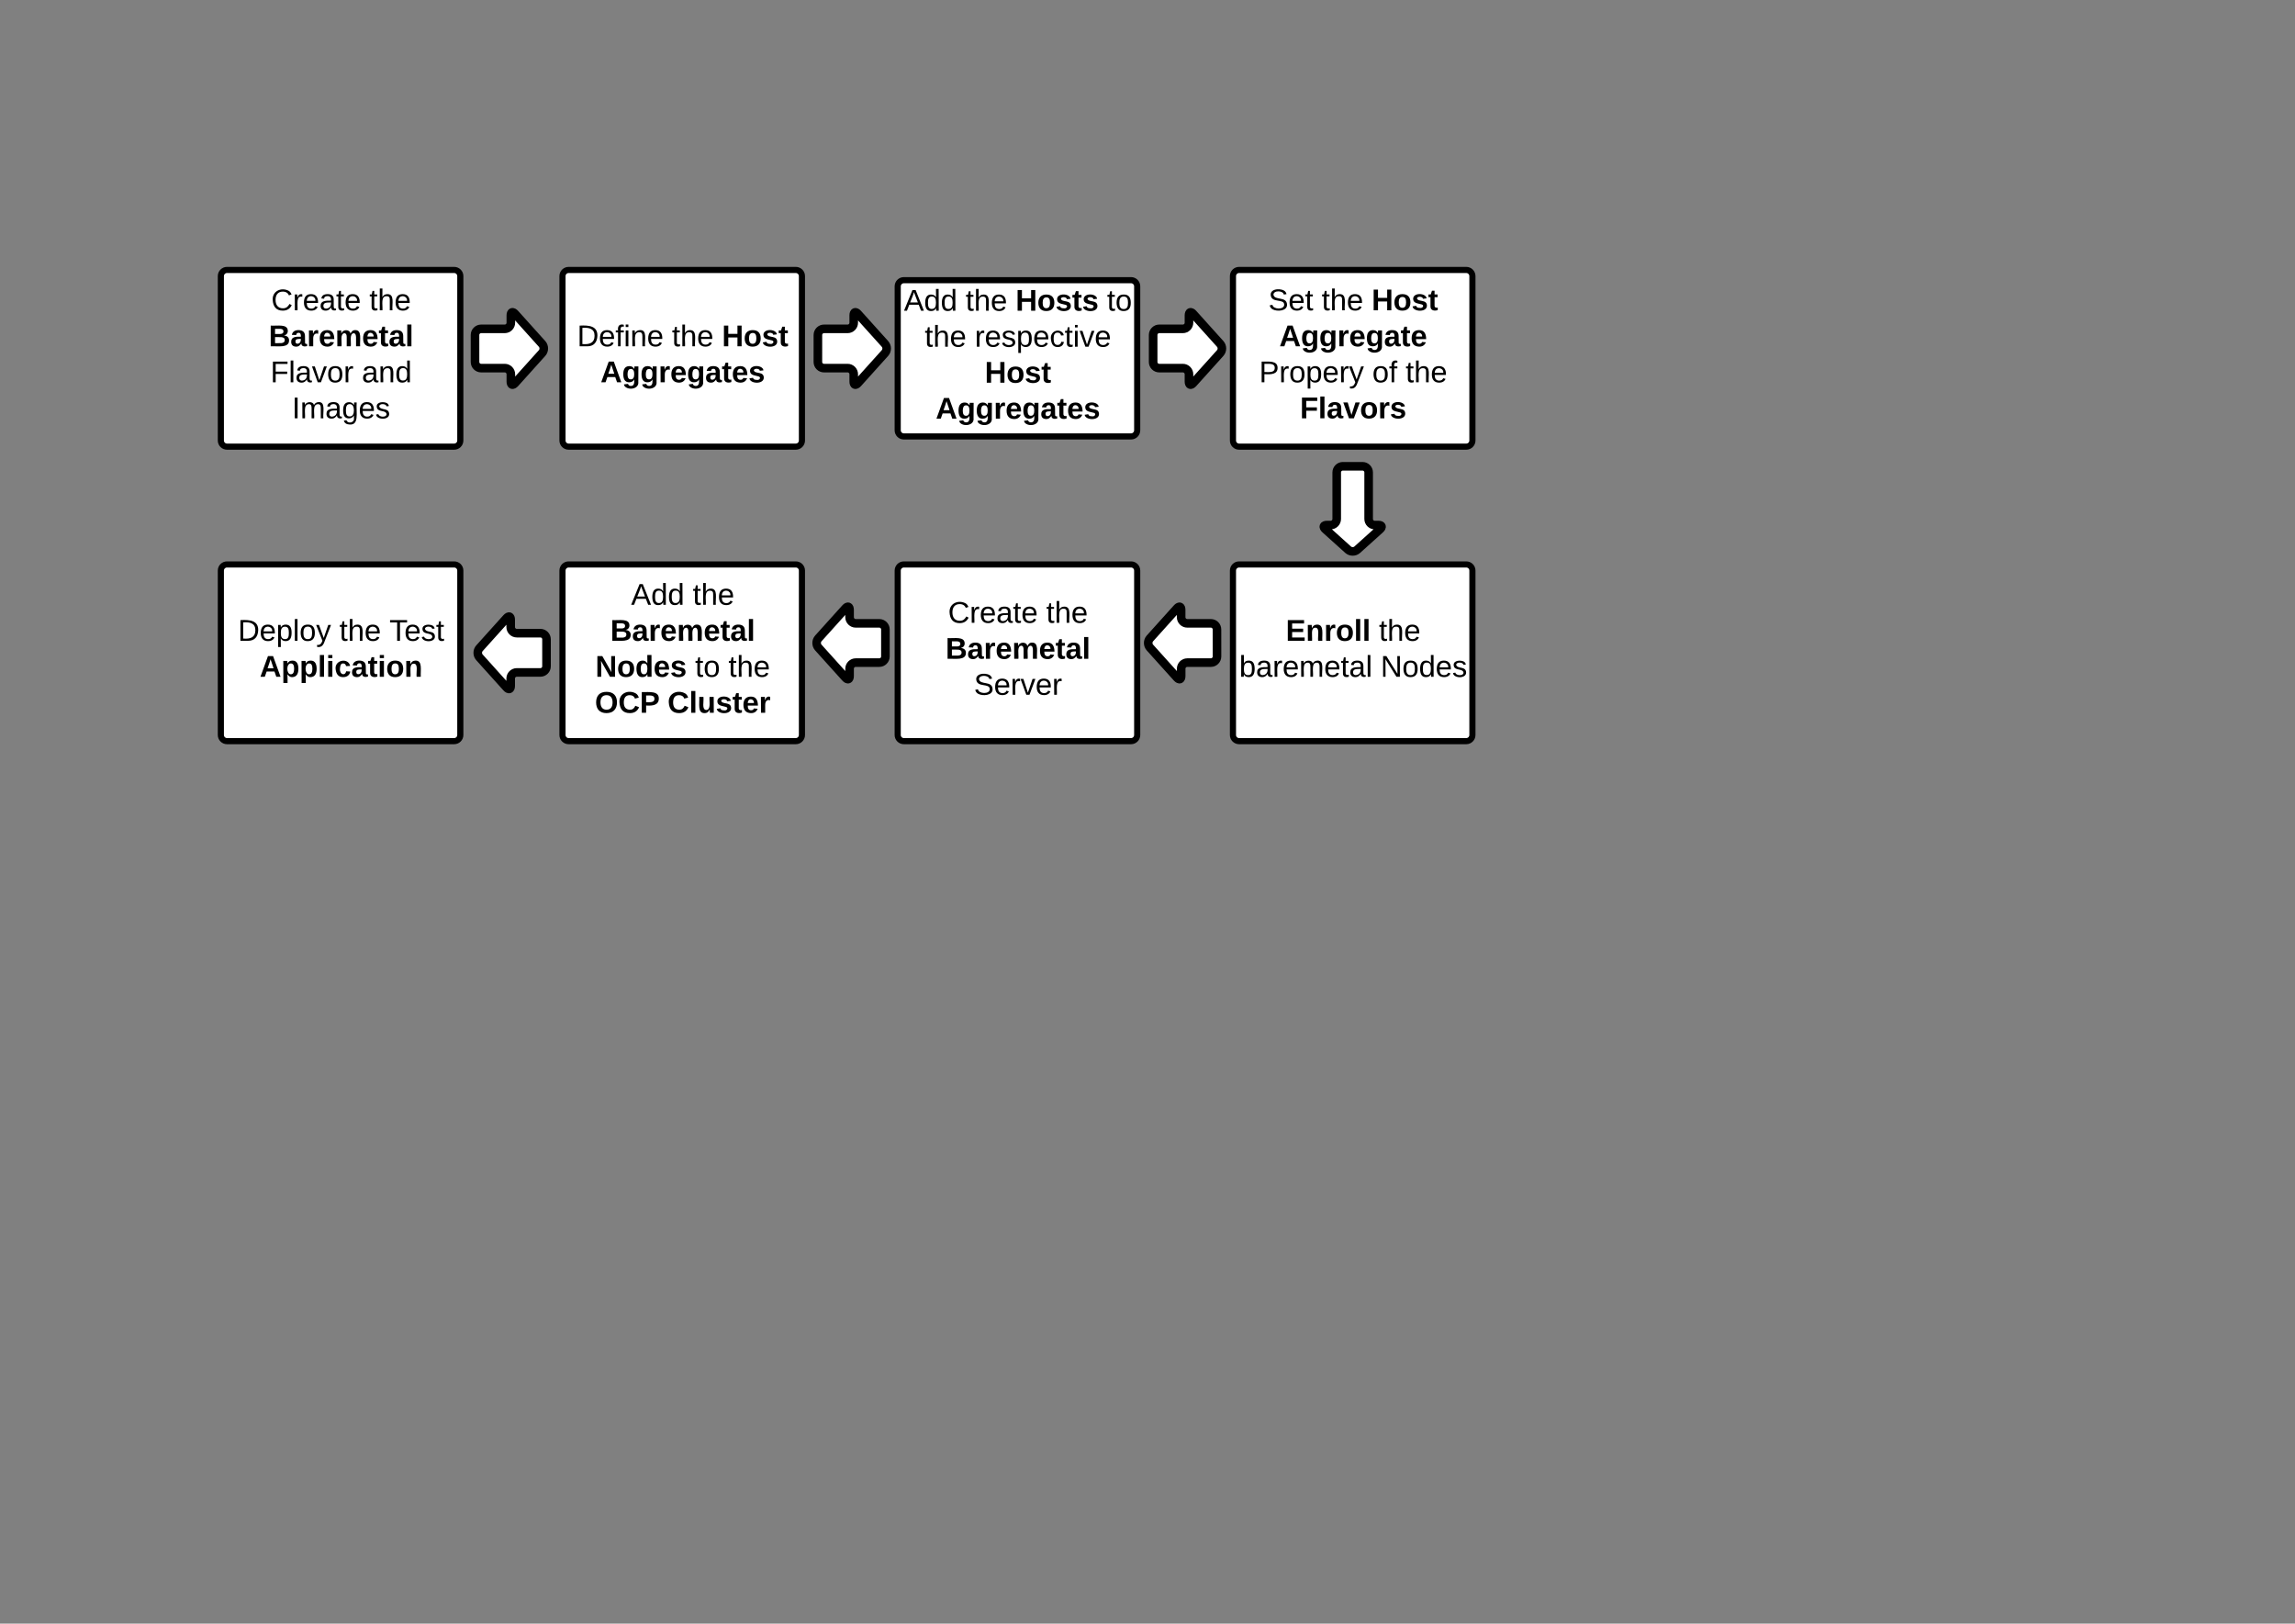 <?xml version="1.0" encoding="UTF-8" standalone="no"?>
<svg
   xmlns:lucid="lucid"
   xmlns:dc="http://purl.org/dc/elements/1.1/"
   xmlns:cc="http://creativecommons.org/ns#"
   xmlns:rdf="http://www.w3.org/1999/02/22-rdf-syntax-ns#"
   xmlns:svg="http://www.w3.org/2000/svg"
   xmlns="http://www.w3.org/2000/svg"
   xmlns:xlink="http://www.w3.org/1999/xlink"
   xmlns:sodipodi="http://sodipodi.sourceforge.net/DTD/sodipodi-0.dtd"
   xmlns:inkscape="http://www.inkscape.org/namespaces/inkscape"
   width="1870.4"
   height="1323.2"
   version="1.1"
   id="svg38688"
   sodipodi:docname="workflow.svg"
   inkscape:version="0.92.2 2405546, 2018-03-11"
   inkscape:export-filename="/Users/brezhnev/Documents/git/redhat-gpe/rhte2018_baremetal/modules/01_Introduction/images/workflow.png"
   inkscape:export-xdpi="88.980003"
   inkscape:export-ydpi="88.980003">
  <rect width="100%" height="100%" fill="#808080" stroke="none"/>
  <defs
     id="defs38692" />
  <sodipodi:namedview
     pagecolor="#ffffff"
     bordercolor="#666666"
     borderopacity="1"
     objecttolerance="10"
     gridtolerance="10"
     guidetolerance="10"
     inkscape:pageopacity="0"
     inkscape:pageshadow="2"
     inkscape:window-width="1358"
     inkscape:window-height="800"
     id="namedview38690"
     showgrid="false"
     inkscape:zoom="0.46892252"
     inkscape:cx="935.20001"
     inkscape:cy="661.59998"
     inkscape:window-x="0"
     inkscape:window-y="0"
     inkscape:window-maximized="0"
     inkscape:current-layer="g38686" />
  <g
     lucid:page-tab-id="0_0"
     id="g38686">
    <path
       d="m 180,225 c 0,-2.76 2.24,-5 5,-5 h 185.15 c 2.76,0 5,2.24 5,5 v 134 c 0,2.76 -2.24,5 -5,5 H 185 c -2.76,0 -5,-2.24 -5,-5 z"
       id="path38022"
       inkscape:connector-curvature="0"
       style="fill:#ffffff;stroke:#000000;stroke-width:5" />
    <use
       xlink:href="#a"
       transform="translate(221.031,252.889)"
       id="use38024"
       x="0"
       y="0"
       width="100%"
       height="100%" />
    <use
       xlink:href="#b"
       transform="translate(301.019,252.889)"
       id="use38026"
       x="0"
       y="0"
       width="100%"
       height="100%" />
    <use
       xlink:href="#c"
       transform="translate(218.994,282.222)"
       id="use38028"
       x="0"
       y="0"
       width="100%"
       height="100%" />
    <use
       xlink:href="#d"
       transform="translate(220.386,311.556)"
       id="use38030"
       x="0"
       y="0"
       width="100%"
       height="100%" />
    <use
       xlink:href="#e"
       transform="translate(294.873,311.556)"
       id="use38032"
       x="0"
       y="0"
       width="100%"
       height="100%" />
    <use
       xlink:href="#f"
       transform="translate(237.972,340.889)"
       id="use38034"
       x="0"
       y="0"
       width="100%"
       height="100%" />
    <path
       d="m 458.42,225 c 0,-2.76 2.24,-5 5,-5 h 185.15 c 2.76,0 5,2.24 5,5 v 134 c 0,2.76 -2.24,5 -5,5 H 463.42 c -2.76,0 -5,-2.24 -5,-5 z"
       id="path38036"
       inkscape:connector-curvature="0"
       style="fill:#ffffff;stroke:#000000;stroke-width:5" />
    <use
       xlink:href="#g"
       transform="translate(470.354,282.222)"
       id="use38038"
       x="0"
       y="0"
       width="100%"
       height="100%" />
    <use
       xlink:href="#h"
       transform="translate(547.625,282.222)"
       id="use38040"
       x="0"
       y="0"
       width="100%"
       height="100%" />
    <use
       xlink:href="#i"
       transform="translate(588.366,282.222)"
       id="use38042"
       x="0"
       y="0"
       width="100%"
       height="100%" />
    <use
       xlink:href="#j"
       transform="translate(489.366,311.556)"
       id="use38044"
       x="0"
       y="0"
       width="100%"
       height="100%" />
    <path
       d="m 731.63,233.33 c 0,-2.76 2.24,-5 5,-5 H 921.8 c 2.75,0 5,2.24 5,5 v 117.34 c 0,2.76 -2.25,5 -5,5 H 736.62 c -2.76,0 -5,-2.24 -5,-5 z"
       id="path38046"
       inkscape:connector-curvature="0"
       style="fill:#ffffff;stroke:#000000;stroke-width:5" />
    <use
       xlink:href="#k"
       transform="translate(736.71,253.222)"
       id="use38048"
       x="0"
       y="0"
       width="100%"
       height="100%" />
    <use
       xlink:href="#h"
       transform="translate(786.957,253.222)"
       id="use38050"
       x="0"
       y="0"
       width="100%"
       height="100%" />
    <use
       xlink:href="#l"
       transform="translate(827.697,253.222)"
       id="use38052"
       x="0"
       y="0"
       width="100%"
       height="100%" />
    <use
       xlink:href="#m"
       transform="translate(902.185,253.222)"
       id="use38054"
       x="0"
       y="0"
       width="100%"
       height="100%" />
    <use
       xlink:href="#h"
       transform="translate(753.651,282.556)"
       id="use38056"
       x="0"
       y="0"
       width="100%"
       height="100%" />
    <use
       xlink:href="#n"
       transform="translate(794.392,282.556)"
       id="use38058"
       x="0"
       y="0"
       width="100%"
       height="100%" />
    <use
       xlink:href="#i"
       transform="translate(802.574,311.889)"
       id="use38060"
       x="0"
       y="0"
       width="100%"
       height="100%" />
    <use
       xlink:href="#j"
       transform="translate(762.58,341.222)"
       id="use38062"
       x="0"
       y="0"
       width="100%"
       height="100%" />
    <path
       d="m 387.13,273 c 0,-2.76 2.24,-5 5,-5 h 19.2 c 2.77,0 5,-2.24 5,-5 v -6 c 0,-2.76 1.5,-3.34 3.35,-1.28 l 22.1,24.56 c 1.86,2.06 1.86,5.38 0,7.44 l -22.1,24.56 c -1.85,2.06 -3.34,1.48 -3.34,-1.28 v -6 c 0,-2.76 -2.24,-5 -5,-5 h -19.2 c -2.77,0 -5,-2.24 -5,-5 z m 279.45,0 c 0,-2.76 2.24,-5 5,-5 h 19.2 c 2.77,0 5,-2.24 5,-5 v -6 c 0,-2.76 1.5,-3.34 3.35,-1.28 l 22.1,24.56 c 1.86,2.06 1.86,5.38 0,7.44 l -22.1,24.56 c -1.85,2.06 -3.34,1.48 -3.34,-1.28 v -6 c 0,-2.76 -2.25,-5 -5,-5 h -19.22 c -2.76,0 -5,-2.24 -5,-5 z"
       id="path38066"
       inkscape:connector-curvature="0"
       style="fill:#ffffff;stroke:#000000;stroke-width:7" />
    <path
       d="m 1004.85,465 c 0,-2.76 2.24,-5 5,-5 H 1195 c 2.76,0 5,2.24 5,5 v 134 c 0,2.76 -2.24,5 -5,5 h -185.15 c -2.76,0 -5,-2.24 -5,-5 z"
       id="path38068"
       inkscape:connector-curvature="0"
       style="fill:#ffffff;stroke:#000000;stroke-width:5" />
    <g
       id="g38078">
      <use
         xlink:href="#o"
         transform="translate(1047.915,522.222)"
         id="use38070"
         x="0"
         y="0"
         width="100%"
         height="100%" />
      <use
         xlink:href="#p"
         transform="translate(1123.828,522.222)"
         id="use38072"
         x="0"
         y="0"
         width="100%"
         height="100%" />
      <use
         xlink:href="#q"
         transform="translate(1009.958,551.556)"
         id="use38074"
         x="0"
         y="0"
         width="100%"
         height="100%" />
      <use
         xlink:href="#r"
         transform="translate(1125.186,551.556)"
         id="use38076"
         x="0"
         y="0"
         width="100%"
         height="100%" />
    </g>
    <path
       d="m 731.63,465 c 0,-2.76 2.24,-5 5,-5 H 921.8 c 2.75,0 5,2.24 5,5 v 134 c 0,2.76 -2.25,5 -5,5 H 736.62 c -2.76,0 -5,-2.24 -5,-5 z"
       id="path38080"
       inkscape:connector-curvature="0"
       style="fill:#ffffff;stroke:#000000;stroke-width:5" />
    <g
       id="g38090">
      <use
         xlink:href="#a"
         transform="translate(772.664,507.556)"
         id="use38082"
         x="0"
         y="0"
         width="100%"
         height="100%" />
      <use
         xlink:href="#s"
         transform="translate(852.651,507.556)"
         id="use38084"
         x="0"
         y="0"
         width="100%"
         height="100%" />
      <use
         xlink:href="#t"
         transform="translate(770.626,536.889)"
         id="use38086"
         x="0"
         y="0"
         width="100%"
         height="100%" />
      <use
         xlink:href="#u"
         transform="translate(793.713,566.222)"
         id="use38088"
         x="0"
         y="0"
         width="100%"
         height="100%" />
    </g>
    <g
       id="g41150">
      <path
         style="fill:#ffffff;stroke:#000000;stroke-width:5"
         inkscape:connector-curvature="0"
         id="path38092"
         d="m 458.42,465 c 0,-2.76 2.24,-5 5,-5 h 185.15 c 2.76,0 5,2.24 5,5 v 134 c 0,2.76 -2.24,5 -5,5 H 463.42 c -2.76,0 -5,-2.24 -5,-5 z" />
      <g
         id="g38110">
        <use
           height="100%"
           width="100%"
           y="0"
           x="0"
           id="use38094"
           transform="translate(514.32,492.889)"
           xlink:href="#v" />
        <use
           height="100%"
           width="100%"
           y="0"
           x="0"
           id="use38096"
           transform="translate(564.567,492.889)"
           xlink:href="#w" />
        <use
           height="100%"
           width="100%"
           y="0"
           x="0"
           id="use38098"
           transform="translate(497.412,522.222)"
           xlink:href="#x" />
        <use
           height="100%"
           width="100%"
           y="0"
           x="0"
           id="use38100"
           transform="translate(485.224,551.556)"
           xlink:href="#y" />
        <use
           height="100%"
           width="100%"
           y="0"
           x="0"
           id="use38102"
           transform="translate(566.502,551.556)"
           xlink:href="#z" />
        <use
           height="100%"
           width="100%"
           y="0"
           x="0"
           id="use38104"
           transform="translate(593.662,551.556)"
           xlink:href="#A" />
        <use
           height="100%"
           width="100%"
           y="0"
           x="0"
           id="use38106"
           transform="translate(484.817,580.889)"
           xlink:href="#B" />
        <use
           height="100%"
           width="100%"
           y="0"
           x="0"
           id="use38108"
           transform="translate(544.026,580.889)"
           xlink:href="#C" />
      </g>
    </g>
    <g
       id="g41138"
       transform="translate(0,-16)">
      <path
         style="fill:#ffffff;stroke:#000000;stroke-width:5"
         inkscape:connector-curvature="0"
         id="path38112"
         d="m 180,481 c 0,-2.76 2.24,-5 5,-5 h 185.15 c 2.76,0 5,2.24 5,5 v 134 c 0,2.76 -2.24,5 -5,5 H 185 c -2.76,0 -5,-2.24 -5,-5 z" />
      <g
         id="g38122">
        <use
           height="100%"
           width="100%"
           y="0"
           x="0"
           id="use38114"
           transform="translate(193.904,538.222)"
           xlink:href="#D" />
        <use
           height="100%"
           width="100%"
           y="0"
           x="0"
           id="use38116"
           transform="translate(276.608,538.222)"
           xlink:href="#E" />
        <use
           height="100%"
           width="100%"
           y="0"
           x="0"
           id="use38118"
           transform="translate(317.349,538.222)"
           xlink:href="#F" />
        <use
           height="100%"
           width="100%"
           y="0"
           x="0"
           id="use38120"
           transform="translate(211.66,567.556)"
           xlink:href="#G" />
      </g>
    </g>
    <path
       d="m 1004.85,225 c 0,-2.76 2.24,-5 5,-5 H 1195 c 2.76,0 5,2.24 5,5 v 134 c 0,2.76 -2.24,5 -5,5 h -185.15 c -2.76,0 -5,-2.24 -5,-5 z"
       id="path38124"
       inkscape:connector-curvature="0"
       style="fill:#ffffff;stroke:#000000;stroke-width:5" />
    <g
       id="g38142">
      <use
         xlink:href="#H"
         transform="translate(1033.689,252.889)"
         id="use38126"
         x="0"
         y="0"
         width="100%"
         height="100%" />
      <use
         xlink:href="#I"
         transform="translate(1077.146,252.889)"
         id="use38128"
         x="0"
         y="0"
         width="100%"
         height="100%" />
      <use
         xlink:href="#J"
         transform="translate(1117.887,252.889)"
         id="use38130"
         x="0"
         y="0"
         width="100%"
         height="100%" />
      <use
         xlink:href="#K"
         transform="translate(1042.585,282.222)"
         id="use38132"
         x="0"
         y="0"
         width="100%"
         height="100%" />
      <use
         xlink:href="#L"
         transform="translate(1026.186,311.556)"
         id="use38134"
         x="0"
         y="0"
         width="100%"
         height="100%" />
      <use
         xlink:href="#M"
         transform="translate(1118.396,311.556)"
         id="use38136"
         x="0"
         y="0"
         width="100%"
         height="100%" />
      <use
         xlink:href="#N"
         transform="translate(1145.557,311.556)"
         id="use38138"
         x="0"
         y="0"
         width="100%"
         height="100%" />
      <use
         xlink:href="#O"
         transform="translate(1059.458,340.889)"
         id="use38140"
         x="0"
         y="0"
         width="100%"
         height="100%" />
    </g>
    <path
       d="m 939.8,273 c 0,-2.76 2.23,-5 5,-5 H 964 c 2.76,0 5,-2.24 5,-5 v -6 c 0,-2.76 1.5,-3.34 3.34,-1.28 l 22.1,24.56 c 1.86,2.06 1.86,5.38 0,7.44 l -22.1,24.56 C 970.5,314.34 969,313.76 969,311 v -6 c 0,-2.76 -2.24,-5 -5,-5 h -19.2 c -2.77,0 -5,-2.24 -5,-5 z"
       id="path38144"
       inkscape:connector-curvature="0"
       style="fill:#ffffff;stroke:#000000;stroke-width:7" />
    <g
       id="g38148">
      <path
         d="m 1110.43,380 c 2.77,0 5,2.24 5,5 v 37.9 c 0,2.78 2.24,5 5,5 h 3 c 2.78,0 3.35,1.5 1.3,3.36 l -18.6,16.73 c -2.04,1.84 -5.37,1.84 -7.42,0 l -18.58,-16.74 c -2.05,-1.85 -1.48,-3.35 1.28,-3.35 h 3 c 2.77,0 5,-2.22 5,-5 V 385 c 0,-2.76 2.25,-5 5,-5 z"
         id="path38146"
         inkscape:connector-curvature="0"
         style="fill:#ffffff;stroke:#000000;stroke-width:7" />
    </g>
    <g
       id="g38152">
      <path
         d="m 991.84,535 c 0,2.76 -2.24,5 -5,5 h -19.2 c -2.77,0 -5,2.24 -5,5 v 6 c 0,2.76 -1.5,3.34 -3.35,1.28 l -22.12,-24.56 c -1.85,-2.06 -1.85,-5.38 0,-7.44 l 22.1,-24.56 c 1.86,-2.06 3.35,-1.48 3.35,1.28 v 6 c 0,2.76 2.24,5 5,5 h 19.2 c 2.77,0 5,2.24 5,5 z"
         id="path38150"
         inkscape:connector-curvature="0"
         style="fill:#ffffff;stroke:#000000;stroke-width:7" />
    </g>
    <g
       id="g38156">
      <path
         d="m 445.4,543 c 0,2.76 -2.23,5 -5,5 h -19.2 c -2.76,0 -5,2.24 -5,5 v 6 c 0,2.76 -1.5,3.34 -3.34,1.28 l -22.1,-24.56 c -1.86,-2.06 -1.86,-5.38 0,-7.44 l 22.1,-24.56 c 1.85,-2.06 3.34,-1.48 3.34,1.28 v 6 c 0,2.76 2.24,5 5,5 h 19.2 c 2.77,0 5,2.24 5,5 z"
         id="path38154"
         inkscape:connector-curvature="0"
         style="fill:#ffffff;stroke:#000000;stroke-width:7" />
    </g>
    <g
       id="g38160">
      <path
         d="m 721.6,535 c 0,2.76 -2.23,5 -5,5 h -19.2 c -2.76,0 -5,2.24 -5,5 v 6 c 0,2.76 -1.5,3.34 -3.34,1.28 l -22.12,-24.56 c -1.84,-2.06 -1.84,-5.38 0,-7.44 l 22.12,-24.56 c 1.84,-2.06 3.34,-1.48 3.34,1.28 v 6 c 0,2.76 2.24,5 5,5 h 19.2 c 2.77,0 5,2.24 5,5 z"
         id="path38158"
         inkscape:connector-curvature="0"
         style="fill:#ffffff;stroke:#000000;stroke-width:7" />
    </g>
    <defs
       id="defs38684">
      <path
         d="m 212,-179 c -10,-28 -35,-45 -73,-45 -59,0 -87,40 -87,99 0,60 29,101 89,101 43,0 62,-24 78,-52 l 27,14 C 228,-24 195,4 139,4 59,4 22,-46 18,-125 c -6,-104 99,-153 187,-111 19,9 31,26 39,46"
         id="P"
         inkscape:connector-curvature="0" />
      <path
         d="M 114,-163 C 36,-179 61,-72 57,0 H 25 l -1,-190 h 30 c 1,12 -1,29 2,39 6,-27 23,-49 58,-41 v 29"
         id="Q"
         inkscape:connector-curvature="0" />
      <path
         d="m 100,-194 c 63,0 86,42 84,106 H 49 c 0,40 14,67 53,68 26,1 43,-12 49,-29 l 28,8 C 168,-13 142,4 102,4 44,4 14,-33 15,-96 c 1,-61 26,-98 85,-98 z m 52,81 c 6,-60 -76,-77 -97,-28 -3,7 -6,17 -6,28 h 103"
         id="R"
         inkscape:connector-curvature="0" />
      <path
         d="M 141,-36 C 126,-15 110,5 73,4 37,3 15,-17 15,-53 c -1,-64 63,-63 125,-63 3,-35 -9,-54 -41,-54 -24,1 -41,7 -42,31 l -33,-3 c 5,-37 33,-52 76,-52 45,0 72,20 72,64 v 82 c -1,20 7,32 28,27 V -1 C 169,8 139,-3 141,-36 Z M 48,-53 c 0,20 12,33 32,33 41,-3 63,-29 60,-74 -43,2 -92,-5 -92,41"
         id="S"
         inkscape:connector-curvature="0" />
      <path
         d="m 59,-47 c -2,24 18,29 38,22 V -1 C 64,9 27,4 27,-40 V -167 H 5 v -23 h 24 l 9,-43 h 21 v 43 h 35 v 23 H 59 v 120"
         id="T"
         inkscape:connector-curvature="0" />
      <g
         id="a">
        <use
           transform="scale(0.068)"
           xlink:href="#P"
           id="use38167"
           x="0"
           y="0"
           width="100%"
           height="100%" />
        <use
           transform="matrix(0.068,0,0,0.068,17.586,0)"
           xlink:href="#Q"
           id="use38169"
           x="0"
           y="0"
           width="100%"
           height="100%" />
        <use
           transform="matrix(0.068,0,0,0.068,25.667,0)"
           xlink:href="#R"
           id="use38171"
           x="0"
           y="0"
           width="100%"
           height="100%" />
        <use
           transform="matrix(0.068,0,0,0.068,39.247,0)"
           xlink:href="#S"
           id="use38173"
           x="0"
           y="0"
           width="100%"
           height="100%" />
        <use
           transform="matrix(0.068,0,0,0.068,52.827,0)"
           xlink:href="#T"
           id="use38175"
           x="0"
           y="0"
           width="100%"
           height="100%" />
        <use
           transform="matrix(0.068,0,0,0.068,59.617,0)"
           xlink:href="#R"
           id="use38177"
           x="0"
           y="0"
           width="100%"
           height="100%" />
      </g>
      <path
         d="M 106,-169 C 34,-169 62,-67 57,0 H 25 v -261 h 32 l -1,103 c 12,-21 28,-36 61,-36 89,0 53,116 60,194 h -32 v -121 c 2,-32 -8,-49 -39,-48"
         id="U"
         inkscape:connector-curvature="0" />
      <g
         id="b">
        <use
           transform="scale(0.068)"
           xlink:href="#T"
           id="use38181"
           x="0"
           y="0"
           width="100%"
           height="100%" />
        <use
           transform="matrix(0.068,0,0,0.068,6.79,0)"
           xlink:href="#U"
           id="use38183"
           x="0"
           y="0"
           width="100%"
           height="100%" />
        <use
           transform="matrix(0.068,0,0,0.068,20.37,0)"
           xlink:href="#R"
           id="use38185"
           x="0"
           y="0"
           width="100%"
           height="100%" />
      </g>
      <path
         d="m 182,-130 c 37,4 62,22 62,59 0,94 -128,67 -220,71 v -248 c 84,5 203,-23 205,63 0,31 -19,50 -47,55 z M 76,-148 c 40,-3 101,13 101,-30 0,-44 -60,-28 -101,-31 z m 0,110 c 48,-3 116,14 116,-37 0,-48 -69,-32 -116,-35 v 72"
         id="V"
         inkscape:connector-curvature="0" />
      <path
         d="M 133,-34 C 117,-15 103,5 69,4 32,3 11,-16 11,-54 c -1,-60 55,-63 116,-61 1,-26 -3,-47 -28,-47 -18,1 -26,9 -28,27 l -52,-2 c 7,-38 36,-58 82,-57 46,1 74,22 75,68 l 1,82 c -1,14 12,18 25,15 v 27 c -30,8 -71,5 -69,-32 z m -48,3 c 29,0 43,-24 42,-57 -32,0 -66,-3 -65,30 0,17 8,27 23,27"
         id="W"
         inkscape:connector-curvature="0" />
      <path
         d="m 135,-150 c -39,-12 -60,13 -60,57 V 0 H 25 l -1,-190 h 47 c 2,13 -1,29 3,40 6,-28 27,-53 61,-41 v 41"
         id="X"
         inkscape:connector-curvature="0" />
      <path
         d="M 185,-48 C 172,-18 148,5 103,4 43,2 14,-33 14,-96 c 0,-63 30,-98 90,-98 62,0 83,45 84,108 H 66 c 0,31 8,55 39,56 18,0 30,-7 34,-22 z m -45,-69 c 5,-46 -57,-63 -70,-21 -2,6 -4,13 -4,21 h 74"
         id="Y"
         inkscape:connector-curvature="0" />
      <path
         d="m 220,-157 c -53,9 -28,100 -34,157 h -49 v -107 c 1,-27 -5,-49 -29,-50 C 55,-147 81,-57 75,0 H 25 l -1,-190 h 47 c 2,12 -1,28 3,38 10,-53 101,-56 108,0 13,-22 24,-43 59,-42 82,1 51,116 57,194 h -49 v -107 c -1,-25 -5,-48 -29,-50"
         id="Z"
         inkscape:connector-curvature="0" />
      <path
         d="M 115,-3 C 79,11 28,4 28,-45 V -157 H 4 v -33 h 27 l 15,-45 h 31 v 45 h 36 v 33 H 77 v 99 c -1,23 16,31 38,25 v 30"
         id="aa"
         inkscape:connector-curvature="0" />
      <path
         d="M 25,0 V -261 H 75 V 0 H 25"
         id="ab"
         inkscape:connector-curvature="0" />
      <g
         id="c">
        <use
           transform="scale(0.068)"
           xlink:href="#V"
           id="use38195"
           x="0"
           y="0"
           width="100%"
           height="100%" />
        <use
           transform="matrix(0.068,0,0,0.068,17.586,0)"
           xlink:href="#W"
           id="use38197"
           x="0"
           y="0"
           width="100%"
           height="100%" />
        <use
           transform="matrix(0.068,0,0,0.068,31.167,0)"
           xlink:href="#X"
           id="use38199"
           x="0"
           y="0"
           width="100%"
           height="100%" />
        <use
           transform="matrix(0.068,0,0,0.068,40.673,0)"
           xlink:href="#Y"
           id="use38201"
           x="0"
           y="0"
           width="100%"
           height="100%" />
        <use
           transform="matrix(0.068,0,0,0.068,54.253,0)"
           xlink:href="#Z"
           id="use38203"
           x="0"
           y="0"
           width="100%"
           height="100%" />
        <use
           transform="matrix(0.068,0,0,0.068,75.981,0)"
           xlink:href="#Y"
           id="use38205"
           x="0"
           y="0"
           width="100%"
           height="100%" />
        <use
           transform="matrix(0.068,0,0,0.068,89.562,0)"
           xlink:href="#aa"
           id="use38207"
           x="0"
           y="0"
           width="100%"
           height="100%" />
        <use
           transform="matrix(0.068,0,0,0.068,97.642,0)"
           xlink:href="#W"
           id="use38209"
           x="0"
           y="0"
           width="100%"
           height="100%" />
        <use
           transform="matrix(0.068,0,0,0.068,111.222,0)"
           xlink:href="#ab"
           id="use38211"
           x="0"
           y="0"
           width="100%"
           height="100%" />
      </g>
      <path
         d="m 63,-220 v 92 h 138 v 28 H 63 V 0 H 30 v -248 h 175 v 28 H 63"
         id="ac"
         inkscape:connector-curvature="0" />
      <path
         d="M 24,0 V -261 H 56 V 0 H 24"
         id="ad"
         inkscape:connector-curvature="0" />
      <path
         d="M 108,0 H 70 L 1,-190 h 34 l 54,165 56,-165 h 34"
         id="ae"
         inkscape:connector-curvature="0" />
      <path
         d="m 100,-194 c 62,-1 85,37 85,99 1,63 -27,99 -86,99 -59,0 -83,-39 -84,-99 0,-66 28,-99 85,-99 z m -1,174 c 44,1 53,-31 53,-75 0,-43 -8,-75 -51,-75 -43,0 -53,32 -53,75 0,43 10,74 51,75"
         id="af"
         inkscape:connector-curvature="0" />
      <g
         id="d">
        <use
           transform="scale(0.068)"
           xlink:href="#ac"
           id="use38218"
           x="0"
           y="0"
           width="100%"
           height="100%" />
        <use
           transform="matrix(0.068,0,0,0.068,14.87,0)"
           xlink:href="#ad"
           id="use38220"
           x="0"
           y="0"
           width="100%"
           height="100%" />
        <use
           transform="matrix(0.068,0,0,0.068,20.235,0)"
           xlink:href="#S"
           id="use38222"
           x="0"
           y="0"
           width="100%"
           height="100%" />
        <use
           transform="matrix(0.068,0,0,0.068,33.815,0)"
           xlink:href="#ae"
           id="use38224"
           x="0"
           y="0"
           width="100%"
           height="100%" />
        <use
           transform="matrix(0.068,0,0,0.068,46.037,0)"
           xlink:href="#af"
           id="use38226"
           x="0"
           y="0"
           width="100%"
           height="100%" />
        <use
           transform="matrix(0.068,0,0,0.068,59.617,0)"
           xlink:href="#Q"
           id="use38228"
           x="0"
           y="0"
           width="100%"
           height="100%" />
      </g>
      <path
         d="m 117,-194 c 89,-4 53,116 60,194 h -32 v -121 c 0,-31 -8,-49 -39,-48 C 34,-167 62,-67 57,0 H 25 l -1,-190 h 30 c 1,10 -1,24 2,32 11,-22 29,-35 61,-36"
         id="ag"
         inkscape:connector-curvature="0" />
      <path
         d="m 85,-194 c 31,0 48,13 60,33 l -1,-100 h 32 l 1,261 h -30 c -2,-10 0,-23 -3,-31 C 134,-8 116,4 85,4 32,4 16,-35 15,-94 c 0,-66 23,-100 70,-100 z m 9,24 c -40,0 -46,34 -46,75 0,40 6,74 45,74 42,0 51,-32 51,-76 0,-42 -9,-74 -50,-73"
         id="ah"
         inkscape:connector-curvature="0" />
      <g
         id="e">
        <use
           transform="scale(0.068)"
           xlink:href="#S"
           id="use38233"
           x="0"
           y="0"
           width="100%"
           height="100%" />
        <use
           transform="matrix(0.068,0,0,0.068,13.58,0)"
           xlink:href="#ag"
           id="use38235"
           x="0"
           y="0"
           width="100%"
           height="100%" />
        <use
           transform="matrix(0.068,0,0,0.068,27.16,0)"
           xlink:href="#ah"
           id="use38237"
           x="0"
           y="0"
           width="100%"
           height="100%" />
      </g>
      <path
         d="M 33,0 V -248 H 67 V 0 H 33"
         id="ai"
         inkscape:connector-curvature="0" />
      <path
         d="m 210,-169 c -67,3 -38,105 -44,169 h -31 v -121 c 0,-29 -5,-50 -35,-48 C 34,-165 62,-65 56,0 H 25 l -1,-190 h 30 c 1,10 -1,24 2,32 10,-44 99,-50 107,0 11,-21 27,-35 58,-36 85,-2 47,119 55,194 h -31 v -121 c 0,-29 -5,-49 -35,-48"
         id="aj"
         inkscape:connector-curvature="0" />
      <path
         d="M 177,-190 C 167,-65 218,103 67,71 44,65 29,51 23,28 L 55,23 C 70,70 155,55 144,-5 V -35 C 133,-14 115,1 83,1 29,1 15,-40 15,-95 c 0,-56 16,-97 71,-98 29,-1 48,16 59,35 1,-10 0,-23 2,-32 z M 94,-22 c 36,0 50,-32 50,-73 0,-42 -14,-75 -50,-75 -39,0 -46,34 -46,75 0,41 6,73 46,73"
         id="ak"
         inkscape:connector-curvature="0" />
      <path
         d="m 135,-143 c -3,-34 -86,-38 -87,0 15,53 115,12 119,90 4,78 -150,74 -157,8 l 28,-5 c 4,36 97,45 98,0 -10,-56 -113,-15 -118,-90 -4,-57 82,-63 122,-42 12,7 21,19 24,35"
         id="al"
         inkscape:connector-curvature="0" />
      <g
         id="f">
        <use
           transform="scale(0.068)"
           xlink:href="#ai"
           id="use38244"
           x="0"
           y="0"
           width="100%"
           height="100%" />
        <use
           transform="matrix(0.068,0,0,0.068,6.79,0)"
           xlink:href="#aj"
           id="use38246"
           x="0"
           y="0"
           width="100%"
           height="100%" />
        <use
           transform="matrix(0.068,0,0,0.068,27.093,0)"
           xlink:href="#S"
           id="use38248"
           x="0"
           y="0"
           width="100%"
           height="100%" />
        <use
           transform="matrix(0.068,0,0,0.068,40.673,0)"
           xlink:href="#ak"
           id="use38250"
           x="0"
           y="0"
           width="100%"
           height="100%" />
        <use
           transform="matrix(0.068,0,0,0.068,54.253,0)"
           xlink:href="#R"
           id="use38252"
           x="0"
           y="0"
           width="100%"
           height="100%" />
        <use
           transform="matrix(0.068,0,0,0.068,67.833,0)"
           xlink:href="#al"
           id="use38254"
           x="0"
           y="0"
           width="100%"
           height="100%" />
      </g>
      <path
         d="m 30,-248 c 118,-7 216,8 213,122 C 240,-48 200,0 122,0 H 30 Z m 33,221 c 89,8 146,-16 146,-99 0,-83 -60,-101 -146,-95 v 194"
         id="am"
         inkscape:connector-curvature="0" />
      <path
         d="m 101,-234 c -31,-9 -42,10 -38,44 h 38 v 23 H 63 V 0 H 32 V -167 H 5 v -23 h 27 c -7,-52 17,-82 69,-68 v 24"
         id="an"
         inkscape:connector-curvature="0" />
      <path
         d="m 24,-231 v -30 h 32 v 30 z M 24,0 V -190 H 56 V 0 H 24"
         id="ao"
         inkscape:connector-curvature="0" />
      <g
         id="g">
        <use
           transform="scale(0.068)"
           xlink:href="#am"
           id="use38260"
           x="0"
           y="0"
           width="100%"
           height="100%" />
        <use
           transform="matrix(0.068,0,0,0.068,17.586,0)"
           xlink:href="#R"
           id="use38262"
           x="0"
           y="0"
           width="100%"
           height="100%" />
        <use
           transform="matrix(0.068,0,0,0.068,31.167,0)"
           xlink:href="#an"
           id="use38264"
           x="0"
           y="0"
           width="100%"
           height="100%" />
        <use
           transform="matrix(0.068,0,0,0.068,37.957,0)"
           xlink:href="#ao"
           id="use38266"
           x="0"
           y="0"
           width="100%"
           height="100%" />
        <use
           transform="matrix(0.068,0,0,0.068,43.321,0)"
           xlink:href="#ag"
           id="use38268"
           x="0"
           y="0"
           width="100%"
           height="100%" />
        <use
           transform="matrix(0.068,0,0,0.068,56.901,0)"
           xlink:href="#R"
           id="use38270"
           x="0"
           y="0"
           width="100%"
           height="100%" />
      </g>
      <g
         id="h">
        <use
           transform="scale(0.068)"
           xlink:href="#T"
           id="use38273"
           x="0"
           y="0"
           width="100%"
           height="100%" />
        <use
           transform="matrix(0.068,0,0,0.068,6.79,0)"
           xlink:href="#U"
           id="use38275"
           x="0"
           y="0"
           width="100%"
           height="100%" />
        <use
           transform="matrix(0.068,0,0,0.068,20.37,0)"
           xlink:href="#R"
           id="use38277"
           x="0"
           y="0"
           width="100%"
           height="100%" />
      </g>
      <path
         d="M 186,0 V -106 H 76 V 0 H 24 v -248 h 52 v 99 h 110 v -99 h 50 V 0 h -50"
         id="ap"
         inkscape:connector-curvature="0" />
      <path
         d="m 110,-194 c 64,0 96,36 96,99 0,64 -35,99 -97,99 -61,0 -95,-36 -95,-99 0,-62 34,-99 96,-99 z m -1,164 c 35,0 45,-28 45,-65 0,-40 -10,-65 -43,-65 -34,0 -45,26 -45,65 0,36 10,65 43,65"
         id="aq"
         inkscape:connector-curvature="0" />
      <path
         d="m 137,-138 c 1,-29 -70,-34 -71,-4 15,46 118,7 119,86 1,83 -164,76 -172,9 l 43,-7 c 4,19 20,25 44,25 33,8 57,-30 24,-41 -43,-14 -102,-11 -104,-66 -2,-80 154,-74 161,-7"
         id="ar"
         inkscape:connector-curvature="0" />
      <g
         id="i">
        <use
           transform="scale(0.068)"
           xlink:href="#ap"
           id="use38283"
           x="0"
           y="0"
           width="100%"
           height="100%" />
        <use
           transform="matrix(0.068,0,0,0.068,17.586,0)"
           xlink:href="#aq"
           id="use38285"
           x="0"
           y="0"
           width="100%"
           height="100%" />
        <use
           transform="matrix(0.068,0,0,0.068,32.457,0)"
           xlink:href="#ar"
           id="use38287"
           x="0"
           y="0"
           width="100%"
           height="100%" />
        <use
           transform="matrix(0.068,0,0,0.068,46.037,0)"
           xlink:href="#aa"
           id="use38289"
           x="0"
           y="0"
           width="100%"
           height="100%" />
      </g>
      <path
         d="M 199,0 177,-63 H 83 L 61,0 H 9 l 90,-248 h 61 L 250,0 Z m -33,-102 -36,-108 c -10,38 -24,72 -36,108 h 72"
         id="as"
         inkscape:connector-curvature="0" />
      <path
         d="M 195,-6 C 206,82 75,100 31,46 27,40 25,33 23,25 l 49,-6 c 3,16 16,24 34,25 40,0 42,-37 40,-79 C 135,-13 116,0 85,0 32,0 15,-43 15,-97 c 0,-56 18,-96 73,-97 30,0 46,14 59,34 l 2,-30 h 47 z m -90,-29 c 32,0 41,-27 41,-63 0,-35 -9,-62 -40,-62 -32,0 -39,29 -40,63 0,36 9,62 39,62"
         id="at"
         inkscape:connector-curvature="0" />
      <g
         id="j">
        <use
           transform="scale(0.068)"
           xlink:href="#as"
           id="use38294"
           x="0"
           y="0"
           width="100%"
           height="100%" />
        <use
           transform="matrix(0.068,0,0,0.068,17.586,0)"
           xlink:href="#at"
           id="use38296"
           x="0"
           y="0"
           width="100%"
           height="100%" />
        <use
           transform="matrix(0.068,0,0,0.068,32.457,0)"
           xlink:href="#at"
           id="use38298"
           x="0"
           y="0"
           width="100%"
           height="100%" />
        <use
           transform="matrix(0.068,0,0,0.068,47.327,0)"
           xlink:href="#X"
           id="use38300"
           x="0"
           y="0"
           width="100%"
           height="100%" />
        <use
           transform="matrix(0.068,0,0,0.068,56.833,0)"
           xlink:href="#Y"
           id="use38302"
           x="0"
           y="0"
           width="100%"
           height="100%" />
        <use
           transform="matrix(0.068,0,0,0.068,70.414,0)"
           xlink:href="#at"
           id="use38304"
           x="0"
           y="0"
           width="100%"
           height="100%" />
        <use
           transform="matrix(0.068,0,0,0.068,85.284,0)"
           xlink:href="#W"
           id="use38306"
           x="0"
           y="0"
           width="100%"
           height="100%" />
        <use
           transform="matrix(0.068,0,0,0.068,98.864,0)"
           xlink:href="#aa"
           id="use38308"
           x="0"
           y="0"
           width="100%"
           height="100%" />
        <use
           transform="matrix(0.068,0,0,0.068,106.944,0)"
           xlink:href="#Y"
           id="use38310"
           x="0"
           y="0"
           width="100%"
           height="100%" />
        <use
           transform="matrix(0.068,0,0,0.068,120.525,0)"
           xlink:href="#ar"
           id="use38312"
           x="0"
           y="0"
           width="100%"
           height="100%" />
      </g>
      <path
         d="M 205,0 177,-72 H 64 L 36,0 H 1 l 101,-248 h 38 L 239,0 Z m -38,-99 -47,-123 c -12,45 -31,82 -46,123 h 93"
         id="au"
         inkscape:connector-curvature="0" />
      <g
         id="k">
        <use
           transform="scale(0.068)"
           xlink:href="#au"
           id="use38316"
           x="0"
           y="0"
           width="100%"
           height="100%" />
        <use
           transform="matrix(0.068,0,0,0.068,16.296,0)"
           xlink:href="#ah"
           id="use38318"
           x="0"
           y="0"
           width="100%"
           height="100%" />
        <use
           transform="matrix(0.068,0,0,0.068,29.877,0)"
           xlink:href="#ah"
           id="use38320"
           x="0"
           y="0"
           width="100%"
           height="100%" />
      </g>
      <g
         id="l">
        <use
           transform="scale(0.068)"
           xlink:href="#ap"
           id="use38323"
           x="0"
           y="0"
           width="100%"
           height="100%" />
        <use
           transform="matrix(0.068,0,0,0.068,17.586,0)"
           xlink:href="#aq"
           id="use38325"
           x="0"
           y="0"
           width="100%"
           height="100%" />
        <use
           transform="matrix(0.068,0,0,0.068,32.457,0)"
           xlink:href="#ar"
           id="use38327"
           x="0"
           y="0"
           width="100%"
           height="100%" />
        <use
           transform="matrix(0.068,0,0,0.068,46.037,0)"
           xlink:href="#aa"
           id="use38329"
           x="0"
           y="0"
           width="100%"
           height="100%" />
        <use
           transform="matrix(0.068,0,0,0.068,54.117,0)"
           xlink:href="#ar"
           id="use38331"
           x="0"
           y="0"
           width="100%"
           height="100%" />
      </g>
      <g
         id="m">
        <use
           transform="scale(0.068)"
           xlink:href="#T"
           id="use38334"
           x="0"
           y="0"
           width="100%"
           height="100%" />
        <use
           transform="matrix(0.068,0,0,0.068,6.79,0)"
           xlink:href="#af"
           id="use38336"
           x="0"
           y="0"
           width="100%"
           height="100%" />
      </g>
      <path
         d="m 115,-194 c 55,1 70,41 70,98 C 185,-39 169,2 115,4 84,4 66,-9 55,-30 L 56,75 H 24 l -1,-265 h 31 l 2,30 c 10,-21 28,-34 59,-34 z m -8,174 c 40,0 45,-34 45,-75 0,-41 -6,-73 -45,-74 -42,0 -51,32 -51,76 0,43 10,73 51,73"
         id="av"
         inkscape:connector-curvature="0" />
      <path
         d="m 96,-169 c -40,0 -48,33 -48,73 0,40 9,75 48,75 24,0 41,-14 43,-38 l 32,2 C 165,-20 140,4 97,4 38,4 21,-37 15,-95 c -10,-93 101,-131 147,-64 4,7 5,14 7,22 l -32,3 c -4,-21 -16,-35 -41,-35"
         id="aw"
         inkscape:connector-curvature="0" />
      <g
         id="n">
        <use
           transform="scale(0.068)"
           xlink:href="#Q"
           id="use38341"
           x="0"
           y="0"
           width="100%"
           height="100%" />
        <use
           transform="matrix(0.068,0,0,0.068,8.08,0)"
           xlink:href="#R"
           id="use38343"
           x="0"
           y="0"
           width="100%"
           height="100%" />
        <use
           transform="matrix(0.068,0,0,0.068,21.66,0)"
           xlink:href="#al"
           id="use38345"
           x="0"
           y="0"
           width="100%"
           height="100%" />
        <use
           transform="matrix(0.068,0,0,0.068,33.883,0)"
           xlink:href="#av"
           id="use38347"
           x="0"
           y="0"
           width="100%"
           height="100%" />
        <use
           transform="matrix(0.068,0,0,0.068,47.463,0)"
           xlink:href="#R"
           id="use38349"
           x="0"
           y="0"
           width="100%"
           height="100%" />
        <use
           transform="matrix(0.068,0,0,0.068,61.043,0)"
           xlink:href="#aw"
           id="use38351"
           x="0"
           y="0"
           width="100%"
           height="100%" />
        <use
           transform="matrix(0.068,0,0,0.068,73.265,0)"
           xlink:href="#T"
           id="use38353"
           x="0"
           y="0"
           width="100%"
           height="100%" />
        <use
           transform="matrix(0.068,0,0,0.068,80.056,0)"
           xlink:href="#ao"
           id="use38355"
           x="0"
           y="0"
           width="100%"
           height="100%" />
        <use
           transform="matrix(0.068,0,0,0.068,85.42,0)"
           xlink:href="#ae"
           id="use38357"
           x="0"
           y="0"
           width="100%"
           height="100%" />
        <use
           transform="matrix(0.068,0,0,0.068,97.642,0)"
           xlink:href="#R"
           id="use38359"
           x="0"
           y="0"
           width="100%"
           height="100%" />
      </g>
      <path
         d="m 24,0 v -248 h 195 v 40 H 76 v 63 h 132 v 40 H 76 v 65 H 226 V 0 H 24"
         id="ax"
         inkscape:connector-curvature="0" />
      <path
         d="m 135,-194 c 87,-1 58,113 63,194 h -50 c -7,-57 23,-157 -34,-157 -59,0 -34,97 -39,157 H 25 l -1,-190 h 47 c 2,12 -1,28 3,38 12,-26 28,-41 61,-42"
         id="ay"
         inkscape:connector-curvature="0" />
      <g
         id="o">
        <use
           transform="scale(0.068)"
           xlink:href="#ax"
           id="use38364"
           x="0"
           y="0"
           width="100%"
           height="100%" />
        <use
           transform="matrix(0.068,0,0,0.068,16.296,0)"
           xlink:href="#ay"
           id="use38366"
           x="0"
           y="0"
           width="100%"
           height="100%" />
        <use
           transform="matrix(0.068,0,0,0.068,31.167,0)"
           xlink:href="#X"
           id="use38368"
           x="0"
           y="0"
           width="100%"
           height="100%" />
        <use
           transform="matrix(0.068,0,0,0.068,40.673,0)"
           xlink:href="#aq"
           id="use38370"
           x="0"
           y="0"
           width="100%"
           height="100%" />
        <use
           transform="matrix(0.068,0,0,0.068,55.543,0)"
           xlink:href="#ab"
           id="use38372"
           x="0"
           y="0"
           width="100%"
           height="100%" />
        <use
           transform="matrix(0.068,0,0,0.068,62.333,0)"
           xlink:href="#ab"
           id="use38374"
           x="0"
           y="0"
           width="100%"
           height="100%" />
      </g>
      <g
         id="p">
        <use
           transform="scale(0.068)"
           xlink:href="#T"
           id="use38377"
           x="0"
           y="0"
           width="100%"
           height="100%" />
        <use
           transform="matrix(0.068,0,0,0.068,6.79,0)"
           xlink:href="#U"
           id="use38379"
           x="0"
           y="0"
           width="100%"
           height="100%" />
        <use
           transform="matrix(0.068,0,0,0.068,20.37,0)"
           xlink:href="#R"
           id="use38381"
           x="0"
           y="0"
           width="100%"
           height="100%" />
      </g>
      <path
         d="m 115,-194 c 53,0 69,39 70,98 C 185,-30 162,4 115,4 84,3 66,-7 56,-30 L 54,0 H 23 l 1,-261 h 32 v 101 c 10,-23 28,-34 59,-34 z m -8,174 c 40,0 45,-34 45,-75 0,-40 -5,-75 -45,-74 -42,0 -51,32 -51,76 0,43 10,73 51,73"
         id="az"
         inkscape:connector-curvature="0" />
      <g
         id="q">
        <use
           transform="scale(0.068)"
           xlink:href="#az"
           id="use38385"
           x="0"
           y="0"
           width="100%"
           height="100%" />
        <use
           transform="matrix(0.068,0,0,0.068,13.58,0)"
           xlink:href="#S"
           id="use38387"
           x="0"
           y="0"
           width="100%"
           height="100%" />
        <use
           transform="matrix(0.068,0,0,0.068,27.16,0)"
           xlink:href="#Q"
           id="use38389"
           x="0"
           y="0"
           width="100%"
           height="100%" />
        <use
           transform="matrix(0.068,0,0,0.068,35.241,0)"
           xlink:href="#R"
           id="use38391"
           x="0"
           y="0"
           width="100%"
           height="100%" />
        <use
           transform="matrix(0.068,0,0,0.068,48.821,0)"
           xlink:href="#aj"
           id="use38393"
           x="0"
           y="0"
           width="100%"
           height="100%" />
        <use
           transform="matrix(0.068,0,0,0.068,69.123,0)"
           xlink:href="#R"
           id="use38395"
           x="0"
           y="0"
           width="100%"
           height="100%" />
        <use
           transform="matrix(0.068,0,0,0.068,82.704,0)"
           xlink:href="#T"
           id="use38397"
           x="0"
           y="0"
           width="100%"
           height="100%" />
        <use
           transform="matrix(0.068,0,0,0.068,89.494,0)"
           xlink:href="#S"
           id="use38399"
           x="0"
           y="0"
           width="100%"
           height="100%" />
        <use
           transform="matrix(0.068,0,0,0.068,103.074,0)"
           xlink:href="#ad"
           id="use38401"
           x="0"
           y="0"
           width="100%"
           height="100%" />
      </g>
      <path
         d="M 190,0 58,-211 59,0 H 30 v -248 h 39 l 133,213 -2,-213 h 31 V 0 h -41"
         id="aA"
         inkscape:connector-curvature="0" />
      <g
         id="r">
        <use
           transform="scale(0.068)"
           xlink:href="#aA"
           id="use38405"
           x="0"
           y="0"
           width="100%"
           height="100%" />
        <use
           transform="matrix(0.068,0,0,0.068,17.586,0)"
           xlink:href="#af"
           id="use38407"
           x="0"
           y="0"
           width="100%"
           height="100%" />
        <use
           transform="matrix(0.068,0,0,0.068,31.167,0)"
           xlink:href="#ah"
           id="use38409"
           x="0"
           y="0"
           width="100%"
           height="100%" />
        <use
           transform="matrix(0.068,0,0,0.068,44.747,0)"
           xlink:href="#R"
           id="use38411"
           x="0"
           y="0"
           width="100%"
           height="100%" />
        <use
           transform="matrix(0.068,0,0,0.068,58.327,0)"
           xlink:href="#al"
           id="use38413"
           x="0"
           y="0"
           width="100%"
           height="100%" />
      </g>
      <g
         id="s">
        <use
           transform="scale(0.068)"
           xlink:href="#T"
           id="use38416"
           x="0"
           y="0"
           width="100%"
           height="100%" />
        <use
           transform="matrix(0.068,0,0,0.068,6.79,0)"
           xlink:href="#U"
           id="use38418"
           x="0"
           y="0"
           width="100%"
           height="100%" />
        <use
           transform="matrix(0.068,0,0,0.068,20.37,0)"
           xlink:href="#R"
           id="use38420"
           x="0"
           y="0"
           width="100%"
           height="100%" />
      </g>
      <g
         id="t">
        <use
           transform="scale(0.068)"
           xlink:href="#V"
           id="use38423"
           x="0"
           y="0"
           width="100%"
           height="100%" />
        <use
           transform="matrix(0.068,0,0,0.068,17.586,0)"
           xlink:href="#W"
           id="use38425"
           x="0"
           y="0"
           width="100%"
           height="100%" />
        <use
           transform="matrix(0.068,0,0,0.068,31.167,0)"
           xlink:href="#X"
           id="use38427"
           x="0"
           y="0"
           width="100%"
           height="100%" />
        <use
           transform="matrix(0.068,0,0,0.068,40.673,0)"
           xlink:href="#Y"
           id="use38429"
           x="0"
           y="0"
           width="100%"
           height="100%" />
        <use
           transform="matrix(0.068,0,0,0.068,54.253,0)"
           xlink:href="#Z"
           id="use38431"
           x="0"
           y="0"
           width="100%"
           height="100%" />
        <use
           transform="matrix(0.068,0,0,0.068,75.981,0)"
           xlink:href="#Y"
           id="use38433"
           x="0"
           y="0"
           width="100%"
           height="100%" />
        <use
           transform="matrix(0.068,0,0,0.068,89.562,0)"
           xlink:href="#aa"
           id="use38435"
           x="0"
           y="0"
           width="100%"
           height="100%" />
        <use
           transform="matrix(0.068,0,0,0.068,97.642,0)"
           xlink:href="#W"
           id="use38437"
           x="0"
           y="0"
           width="100%"
           height="100%" />
        <use
           transform="matrix(0.068,0,0,0.068,111.222,0)"
           xlink:href="#ab"
           id="use38439"
           x="0"
           y="0"
           width="100%"
           height="100%" />
      </g>
      <path
         d="m 185,-189 c -5,-48 -123,-54 -124,2 14,75 158,14 163,119 C 227,10 103,19 49,-13 32,-23 21,-39 16,-59 l 33,-7 c 5,56 141,63 141,-1 0,-78 -155,-14 -162,-118 -5,-82 145,-84 179,-34 5,7 8,16 11,25"
         id="aB"
         inkscape:connector-curvature="0" />
      <g
         id="u">
        <use
           transform="scale(0.068)"
           xlink:href="#aB"
           id="use38443"
           x="0"
           y="0"
           width="100%"
           height="100%" />
        <use
           transform="matrix(0.068,0,0,0.068,16.296,0)"
           xlink:href="#R"
           id="use38445"
           x="0"
           y="0"
           width="100%"
           height="100%" />
        <use
           transform="matrix(0.068,0,0,0.068,29.877,0)"
           xlink:href="#Q"
           id="use38447"
           x="0"
           y="0"
           width="100%"
           height="100%" />
        <use
           transform="matrix(0.068,0,0,0.068,37.957,0)"
           xlink:href="#ae"
           id="use38449"
           x="0"
           y="0"
           width="100%"
           height="100%" />
        <use
           transform="matrix(0.068,0,0,0.068,50.179,0)"
           xlink:href="#R"
           id="use38451"
           x="0"
           y="0"
           width="100%"
           height="100%" />
        <use
           transform="matrix(0.068,0,0,0.068,63.759,0)"
           xlink:href="#Q"
           id="use38453"
           x="0"
           y="0"
           width="100%"
           height="100%" />
      </g>
      <g
         id="v">
        <use
           transform="scale(0.068)"
           xlink:href="#au"
           id="use38456"
           x="0"
           y="0"
           width="100%"
           height="100%" />
        <use
           transform="matrix(0.068,0,0,0.068,16.296,0)"
           xlink:href="#ah"
           id="use38458"
           x="0"
           y="0"
           width="100%"
           height="100%" />
        <use
           transform="matrix(0.068,0,0,0.068,29.877,0)"
           xlink:href="#ah"
           id="use38460"
           x="0"
           y="0"
           width="100%"
           height="100%" />
      </g>
      <g
         id="w">
        <use
           transform="scale(0.068)"
           xlink:href="#T"
           id="use38463"
           x="0"
           y="0"
           width="100%"
           height="100%" />
        <use
           transform="matrix(0.068,0,0,0.068,6.79,0)"
           xlink:href="#U"
           id="use38465"
           x="0"
           y="0"
           width="100%"
           height="100%" />
        <use
           transform="matrix(0.068,0,0,0.068,20.37,0)"
           xlink:href="#R"
           id="use38467"
           x="0"
           y="0"
           width="100%"
           height="100%" />
      </g>
      <g
         id="x">
        <use
           transform="scale(0.068)"
           xlink:href="#V"
           id="use38470"
           x="0"
           y="0"
           width="100%"
           height="100%" />
        <use
           transform="matrix(0.068,0,0,0.068,17.586,0)"
           xlink:href="#W"
           id="use38472"
           x="0"
           y="0"
           width="100%"
           height="100%" />
        <use
           transform="matrix(0.068,0,0,0.068,31.167,0)"
           xlink:href="#X"
           id="use38474"
           x="0"
           y="0"
           width="100%"
           height="100%" />
        <use
           transform="matrix(0.068,0,0,0.068,40.673,0)"
           xlink:href="#Y"
           id="use38476"
           x="0"
           y="0"
           width="100%"
           height="100%" />
        <use
           transform="matrix(0.068,0,0,0.068,54.253,0)"
           xlink:href="#Z"
           id="use38478"
           x="0"
           y="0"
           width="100%"
           height="100%" />
        <use
           transform="matrix(0.068,0,0,0.068,75.981,0)"
           xlink:href="#Y"
           id="use38480"
           x="0"
           y="0"
           width="100%"
           height="100%" />
        <use
           transform="matrix(0.068,0,0,0.068,89.562,0)"
           xlink:href="#aa"
           id="use38482"
           x="0"
           y="0"
           width="100%"
           height="100%" />
        <use
           transform="matrix(0.068,0,0,0.068,97.642,0)"
           xlink:href="#W"
           id="use38484"
           x="0"
           y="0"
           width="100%"
           height="100%" />
        <use
           transform="matrix(0.068,0,0,0.068,111.222,0)"
           xlink:href="#ab"
           id="use38486"
           x="0"
           y="0"
           width="100%"
           height="100%" />
      </g>
      <path
         d="M 175,0 67,-191 c 6,58 2,128 3,191 H 24 v -248 h 59 l 110,193 c -6,-58 -2,-129 -3,-193 h 46 V 0 h -61"
         id="aC"
         inkscape:connector-curvature="0" />
      <path
         d="m 88,-194 c 31,-1 46,15 58,34 l -1,-101 h 50 l 1,261 h -48 c -2,-10 0,-23 -3,-31 C 134,-8 116,4 84,4 32,4 16,-41 15,-95 c 0,-56 19,-97 73,-99 z m 17,164 c 33,0 40,-30 41,-66 1,-37 -9,-64 -41,-64 -32,0 -38,30 -39,65 0,43 13,65 39,65"
         id="aD"
         inkscape:connector-curvature="0" />
      <g
         id="y">
        <use
           transform="scale(0.068)"
           xlink:href="#aC"
           id="use38491"
           x="0"
           y="0"
           width="100%"
           height="100%" />
        <use
           transform="matrix(0.068,0,0,0.068,17.586,0)"
           xlink:href="#aq"
           id="use38493"
           x="0"
           y="0"
           width="100%"
           height="100%" />
        <use
           transform="matrix(0.068,0,0,0.068,32.457,0)"
           xlink:href="#aD"
           id="use38495"
           x="0"
           y="0"
           width="100%"
           height="100%" />
        <use
           transform="matrix(0.068,0,0,0.068,47.327,0)"
           xlink:href="#Y"
           id="use38497"
           x="0"
           y="0"
           width="100%"
           height="100%" />
        <use
           transform="matrix(0.068,0,0,0.068,60.907,0)"
           xlink:href="#ar"
           id="use38499"
           x="0"
           y="0"
           width="100%"
           height="100%" />
      </g>
      <g
         id="z">
        <use
           transform="scale(0.068)"
           xlink:href="#T"
           id="use38502"
           x="0"
           y="0"
           width="100%"
           height="100%" />
        <use
           transform="matrix(0.068,0,0,0.068,6.79,0)"
           xlink:href="#af"
           id="use38504"
           x="0"
           y="0"
           width="100%"
           height="100%" />
      </g>
      <g
         id="A">
        <use
           transform="scale(0.068)"
           xlink:href="#T"
           id="use38507"
           x="0"
           y="0"
           width="100%"
           height="100%" />
        <use
           transform="matrix(0.068,0,0,0.068,6.79,0)"
           xlink:href="#U"
           id="use38509"
           x="0"
           y="0"
           width="100%"
           height="100%" />
        <use
           transform="matrix(0.068,0,0,0.068,20.37,0)"
           xlink:href="#R"
           id="use38511"
           x="0"
           y="0"
           width="100%"
           height="100%" />
      </g>
      <path
         d="m 140,-251 c 80,0 125,45 125,126 C 265,-44 219,4 139,4 58,4 15,-44 15,-125 c 0,-81 44,-126 125,-126 z m -1,214 c 52,0 73,-35 73,-88 0,-50 -21,-86 -72,-86 -52,0 -73,35 -73,86 0,51 22,88 72,88"
         id="aE"
         inkscape:connector-curvature="0" />
      <path
         d="m 67,-125 c 0,53 21,87 73,88 37,1 54,-22 65,-47 l 45,17 C 233,-25 199,4 140,4 58,4 20,-42 15,-125 8,-235 124,-281 211,-232 c 18,10 29,29 36,50 l -46,12 c -8,-25 -30,-41 -62,-41 -52,0 -71,34 -72,86"
         id="aF"
         inkscape:connector-curvature="0" />
      <path
         d="m 24,-248 c 93,1 206,-16 204,79 -1,75 -69,88 -152,82 V 0 H 24 Z m 52,121 c 47,0 100,7 100,-41 0,-47 -54,-39 -100,-39 v 80"
         id="aG"
         inkscape:connector-curvature="0" />
      <g
         id="B">
        <use
           transform="scale(0.068)"
           xlink:href="#aE"
           id="use38517"
           x="0"
           y="0"
           width="100%"
           height="100%" />
        <use
           transform="matrix(0.068,0,0,0.068,19.012,0)"
           xlink:href="#aF"
           id="use38519"
           x="0"
           y="0"
           width="100%"
           height="100%" />
        <use
           transform="matrix(0.068,0,0,0.068,36.599,0)"
           xlink:href="#aG"
           id="use38521"
           x="0"
           y="0"
           width="100%"
           height="100%" />
      </g>
      <path
         d="M 85,4 C -2,5 27,-109 22,-190 h 50 c 7,57 -23,150 33,157 60,-5 35,-97 40,-157 h 50 l 1,190 h -47 c -2,-12 1,-28 -3,-38 -12,25 -28,42 -61,42"
         id="aH"
         inkscape:connector-curvature="0" />
      <g
         id="C">
        <use
           transform="scale(0.068)"
           xlink:href="#aF"
           id="use38525"
           x="0"
           y="0"
           width="100%"
           height="100%" />
        <use
           transform="matrix(0.068,0,0,0.068,17.586,0)"
           xlink:href="#ab"
           id="use38527"
           x="0"
           y="0"
           width="100%"
           height="100%" />
        <use
           transform="matrix(0.068,0,0,0.068,24.377,0)"
           xlink:href="#aH"
           id="use38529"
           x="0"
           y="0"
           width="100%"
           height="100%" />
        <use
           transform="matrix(0.068,0,0,0.068,39.247,0)"
           xlink:href="#ar"
           id="use38531"
           x="0"
           y="0"
           width="100%"
           height="100%" />
        <use
           transform="matrix(0.068,0,0,0.068,52.827,0)"
           xlink:href="#aa"
           id="use38533"
           x="0"
           y="0"
           width="100%"
           height="100%" />
        <use
           transform="matrix(0.068,0,0,0.068,60.907,0)"
           xlink:href="#Y"
           id="use38535"
           x="0"
           y="0"
           width="100%"
           height="100%" />
        <use
           transform="matrix(0.068,0,0,0.068,74.488,0)"
           xlink:href="#X"
           id="use38537"
           x="0"
           y="0"
           width="100%"
           height="100%" />
      </g>
      <path
         d="M 179,-190 93,31 C 79,59 56,82 12,73 V 49 C 51,55 65,29 76,-1 L 1,-190 h 34 l 57,156 54,-156 h 33"
         id="aI"
         inkscape:connector-curvature="0" />
      <g
         id="D">
        <use
           transform="scale(0.068)"
           xlink:href="#am"
           id="use38541"
           x="0"
           y="0"
           width="100%"
           height="100%" />
        <use
           transform="matrix(0.068,0,0,0.068,17.586,0)"
           xlink:href="#R"
           id="use38543"
           x="0"
           y="0"
           width="100%"
           height="100%" />
        <use
           transform="matrix(0.068,0,0,0.068,31.167,0)"
           xlink:href="#av"
           id="use38545"
           x="0"
           y="0"
           width="100%"
           height="100%" />
        <use
           transform="matrix(0.068,0,0,0.068,44.747,0)"
           xlink:href="#ad"
           id="use38547"
           x="0"
           y="0"
           width="100%"
           height="100%" />
        <use
           transform="matrix(0.068,0,0,0.068,50.111,0)"
           xlink:href="#af"
           id="use38549"
           x="0"
           y="0"
           width="100%"
           height="100%" />
        <use
           transform="matrix(0.068,0,0,0.068,63.691,0)"
           xlink:href="#aI"
           id="use38551"
           x="0"
           y="0"
           width="100%"
           height="100%" />
      </g>
      <g
         id="E">
        <use
           transform="scale(0.068)"
           xlink:href="#T"
           id="use38554"
           x="0"
           y="0"
           width="100%"
           height="100%" />
        <use
           transform="matrix(0.068,0,0,0.068,6.79,0)"
           xlink:href="#U"
           id="use38556"
           x="0"
           y="0"
           width="100%"
           height="100%" />
        <use
           transform="matrix(0.068,0,0,0.068,20.37,0)"
           xlink:href="#R"
           id="use38558"
           x="0"
           y="0"
           width="100%"
           height="100%" />
      </g>
      <path
         d="M 127,-220 V 0 H 93 V -220 H 8 v -28 h 204 v 28 h -85"
         id="aJ"
         inkscape:connector-curvature="0" />
      <g
         id="F">
        <use
           transform="scale(0.068)"
           xlink:href="#aJ"
           id="use38562"
           x="0"
           y="0"
           width="100%"
           height="100%" />
        <use
           transform="matrix(0.068,0,0,0.068,12.154,0)"
           xlink:href="#R"
           id="use38564"
           x="0"
           y="0"
           width="100%"
           height="100%" />
        <use
           transform="matrix(0.068,0,0,0.068,25.735,0)"
           xlink:href="#al"
           id="use38566"
           x="0"
           y="0"
           width="100%"
           height="100%" />
        <use
           transform="matrix(0.068,0,0,0.068,37.957,0)"
           xlink:href="#T"
           id="use38568"
           x="0"
           y="0"
           width="100%"
           height="100%" />
      </g>
      <path
         d="m 135,-194 c 53,0 70,44 70,98 0,56 -19,98 -73,100 -31,1 -45,-17 -59,-34 3,33 2,69 2,105 H 25 l -1,-265 h 48 c 2,10 0,23 3,31 11,-24 29,-35 60,-35 z m -21,164 c 33,0 39,-31 40,-66 0,-38 -9,-64 -40,-64 -56,0 -55,130 0,130"
         id="aK"
         inkscape:connector-curvature="0" />
      <path
         d="m 25,-224 v -37 h 50 v 37 z M 25,0 V -190 H 75 V 0 H 25"
         id="aL"
         inkscape:connector-curvature="0" />
      <path
         d="M 190,-63 C 183,-21 152,4 104,4 45,4 20,-34 14,-94 2,-204 168,-231 188,-130 l -49,2 c -2,-19 -15,-32 -35,-32 -30,0 -35,28 -38,64 -6,74 65,87 74,30"
         id="aM"
         inkscape:connector-curvature="0" />
      <g
         id="G">
        <use
           transform="scale(0.068)"
           xlink:href="#as"
           id="use38574"
           x="0"
           y="0"
           width="100%"
           height="100%" />
        <use
           transform="matrix(0.068,0,0,0.068,17.586,0)"
           xlink:href="#aK"
           id="use38576"
           x="0"
           y="0"
           width="100%"
           height="100%" />
        <use
           transform="matrix(0.068,0,0,0.068,32.457,0)"
           xlink:href="#aK"
           id="use38578"
           x="0"
           y="0"
           width="100%"
           height="100%" />
        <use
           transform="matrix(0.068,0,0,0.068,47.327,0)"
           xlink:href="#ab"
           id="use38580"
           x="0"
           y="0"
           width="100%"
           height="100%" />
        <use
           transform="matrix(0.068,0,0,0.068,54.117,0)"
           xlink:href="#aL"
           id="use38582"
           x="0"
           y="0"
           width="100%"
           height="100%" />
        <use
           transform="matrix(0.068,0,0,0.068,60.907,0)"
           xlink:href="#aM"
           id="use38584"
           x="0"
           y="0"
           width="100%"
           height="100%" />
        <use
           transform="matrix(0.068,0,0,0.068,74.488,0)"
           xlink:href="#W"
           id="use38586"
           x="0"
           y="0"
           width="100%"
           height="100%" />
        <use
           transform="matrix(0.068,0,0,0.068,88.068,0)"
           xlink:href="#aa"
           id="use38588"
           x="0"
           y="0"
           width="100%"
           height="100%" />
        <use
           transform="matrix(0.068,0,0,0.068,96.148,0)"
           xlink:href="#aL"
           id="use38590"
           x="0"
           y="0"
           width="100%"
           height="100%" />
        <use
           transform="matrix(0.068,0,0,0.068,102.938,0)"
           xlink:href="#aq"
           id="use38592"
           x="0"
           y="0"
           width="100%"
           height="100%" />
        <use
           transform="matrix(0.068,0,0,0.068,117.809,0)"
           xlink:href="#ay"
           id="use38594"
           x="0"
           y="0"
           width="100%"
           height="100%" />
      </g>
      <g
         id="H">
        <use
           transform="scale(0.068)"
           xlink:href="#aB"
           id="use38597"
           x="0"
           y="0"
           width="100%"
           height="100%" />
        <use
           transform="matrix(0.068,0,0,0.068,16.296,0)"
           xlink:href="#R"
           id="use38599"
           x="0"
           y="0"
           width="100%"
           height="100%" />
        <use
           transform="matrix(0.068,0,0,0.068,29.877,0)"
           xlink:href="#T"
           id="use38601"
           x="0"
           y="0"
           width="100%"
           height="100%" />
      </g>
      <g
         id="I">
        <use
           transform="scale(0.068)"
           xlink:href="#T"
           id="use38604"
           x="0"
           y="0"
           width="100%"
           height="100%" />
        <use
           transform="matrix(0.068,0,0,0.068,6.79,0)"
           xlink:href="#U"
           id="use38606"
           x="0"
           y="0"
           width="100%"
           height="100%" />
        <use
           transform="matrix(0.068,0,0,0.068,20.37,0)"
           xlink:href="#R"
           id="use38608"
           x="0"
           y="0"
           width="100%"
           height="100%" />
      </g>
      <g
         id="J">
        <use
           transform="scale(0.068)"
           xlink:href="#ap"
           id="use38611"
           x="0"
           y="0"
           width="100%"
           height="100%" />
        <use
           transform="matrix(0.068,0,0,0.068,17.586,0)"
           xlink:href="#aq"
           id="use38613"
           x="0"
           y="0"
           width="100%"
           height="100%" />
        <use
           transform="matrix(0.068,0,0,0.068,32.457,0)"
           xlink:href="#ar"
           id="use38615"
           x="0"
           y="0"
           width="100%"
           height="100%" />
        <use
           transform="matrix(0.068,0,0,0.068,46.037,0)"
           xlink:href="#aa"
           id="use38617"
           x="0"
           y="0"
           width="100%"
           height="100%" />
      </g>
      <g
         id="K">
        <use
           transform="scale(0.068)"
           xlink:href="#as"
           id="use38620"
           x="0"
           y="0"
           width="100%"
           height="100%" />
        <use
           transform="matrix(0.068,0,0,0.068,17.586,0)"
           xlink:href="#at"
           id="use38622"
           x="0"
           y="0"
           width="100%"
           height="100%" />
        <use
           transform="matrix(0.068,0,0,0.068,32.457,0)"
           xlink:href="#at"
           id="use38624"
           x="0"
           y="0"
           width="100%"
           height="100%" />
        <use
           transform="matrix(0.068,0,0,0.068,47.327,0)"
           xlink:href="#X"
           id="use38626"
           x="0"
           y="0"
           width="100%"
           height="100%" />
        <use
           transform="matrix(0.068,0,0,0.068,56.833,0)"
           xlink:href="#Y"
           id="use38628"
           x="0"
           y="0"
           width="100%"
           height="100%" />
        <use
           transform="matrix(0.068,0,0,0.068,70.414,0)"
           xlink:href="#at"
           id="use38630"
           x="0"
           y="0"
           width="100%"
           height="100%" />
        <use
           transform="matrix(0.068,0,0,0.068,85.284,0)"
           xlink:href="#W"
           id="use38632"
           x="0"
           y="0"
           width="100%"
           height="100%" />
        <use
           transform="matrix(0.068,0,0,0.068,98.864,0)"
           xlink:href="#aa"
           id="use38634"
           x="0"
           y="0"
           width="100%"
           height="100%" />
        <use
           transform="matrix(0.068,0,0,0.068,106.944,0)"
           xlink:href="#Y"
           id="use38636"
           x="0"
           y="0"
           width="100%"
           height="100%" />
      </g>
      <path
         d="m 30,-248 c 87,1 191,-15 191,75 0,78 -77,80 -158,76 V 0 H 30 Z m 33,125 c 57,0 124,11 124,-50 0,-59 -68,-47 -124,-48 v 98"
         id="aN"
         inkscape:connector-curvature="0" />
      <g
         id="L">
        <use
           transform="scale(0.068)"
           xlink:href="#aN"
           id="use38640"
           x="0"
           y="0"
           width="100%"
           height="100%" />
        <use
           transform="matrix(0.068,0,0,0.068,16.296,0)"
           xlink:href="#Q"
           id="use38642"
           x="0"
           y="0"
           width="100%"
           height="100%" />
        <use
           transform="matrix(0.068,0,0,0.068,24.377,0)"
           xlink:href="#af"
           id="use38644"
           x="0"
           y="0"
           width="100%"
           height="100%" />
        <use
           transform="matrix(0.068,0,0,0.068,37.957,0)"
           xlink:href="#av"
           id="use38646"
           x="0"
           y="0"
           width="100%"
           height="100%" />
        <use
           transform="matrix(0.068,0,0,0.068,51.537,0)"
           xlink:href="#R"
           id="use38648"
           x="0"
           y="0"
           width="100%"
           height="100%" />
        <use
           transform="matrix(0.068,0,0,0.068,65.117,0)"
           xlink:href="#Q"
           id="use38650"
           x="0"
           y="0"
           width="100%"
           height="100%" />
        <use
           transform="matrix(0.068,0,0,0.068,73.198,0)"
           xlink:href="#aI"
           id="use38652"
           x="0"
           y="0"
           width="100%"
           height="100%" />
      </g>
      <g
         id="M">
        <use
           transform="scale(0.068)"
           xlink:href="#af"
           id="use38655"
           x="0"
           y="0"
           width="100%"
           height="100%" />
        <use
           transform="matrix(0.068,0,0,0.068,13.58,0)"
           xlink:href="#an"
           id="use38657"
           x="0"
           y="0"
           width="100%"
           height="100%" />
      </g>
      <g
         id="N">
        <use
           transform="scale(0.068)"
           xlink:href="#T"
           id="use38660"
           x="0"
           y="0"
           width="100%"
           height="100%" />
        <use
           transform="matrix(0.068,0,0,0.068,6.79,0)"
           xlink:href="#U"
           id="use38662"
           x="0"
           y="0"
           width="100%"
           height="100%" />
        <use
           transform="matrix(0.068,0,0,0.068,20.37,0)"
           xlink:href="#R"
           id="use38664"
           x="0"
           y="0"
           width="100%"
           height="100%" />
      </g>
      <path
         d="m 76,-208 v 77 h 127 v 40 H 76 V 0 H 24 v -248 h 183 v 40 H 76"
         id="aO"
         inkscape:connector-curvature="0" />
      <path
         d="M 128,0 H 69 L 1,-190 h 53 l 45,150 48,-150 h 52"
         id="aP"
         inkscape:connector-curvature="0" />
      <g
         id="O">
        <use
           transform="scale(0.068)"
           xlink:href="#aO"
           id="use38669"
           x="0"
           y="0"
           width="100%"
           height="100%" />
        <use
           transform="matrix(0.068,0,0,0.068,14.87,0)"
           xlink:href="#ab"
           id="use38671"
           x="0"
           y="0"
           width="100%"
           height="100%" />
        <use
           transform="matrix(0.068,0,0,0.068,21.66,0)"
           xlink:href="#W"
           id="use38673"
           x="0"
           y="0"
           width="100%"
           height="100%" />
        <use
           transform="matrix(0.068,0,0,0.068,35.241,0)"
           xlink:href="#aP"
           id="use38675"
           x="0"
           y="0"
           width="100%"
           height="100%" />
        <use
           transform="matrix(0.068,0,0,0.068,48.821,0)"
           xlink:href="#aq"
           id="use38677"
           x="0"
           y="0"
           width="100%"
           height="100%" />
        <use
           transform="matrix(0.068,0,0,0.068,63.691,0)"
           xlink:href="#X"
           id="use38679"
           x="0"
           y="0"
           width="100%"
           height="100%" />
        <use
           transform="matrix(0.068,0,0,0.068,73.198,0)"
           xlink:href="#ar"
           id="use38681"
           x="0"
           y="0"
           width="100%"
           height="100%" />
      </g>
    </defs>
  </g>
</svg>
